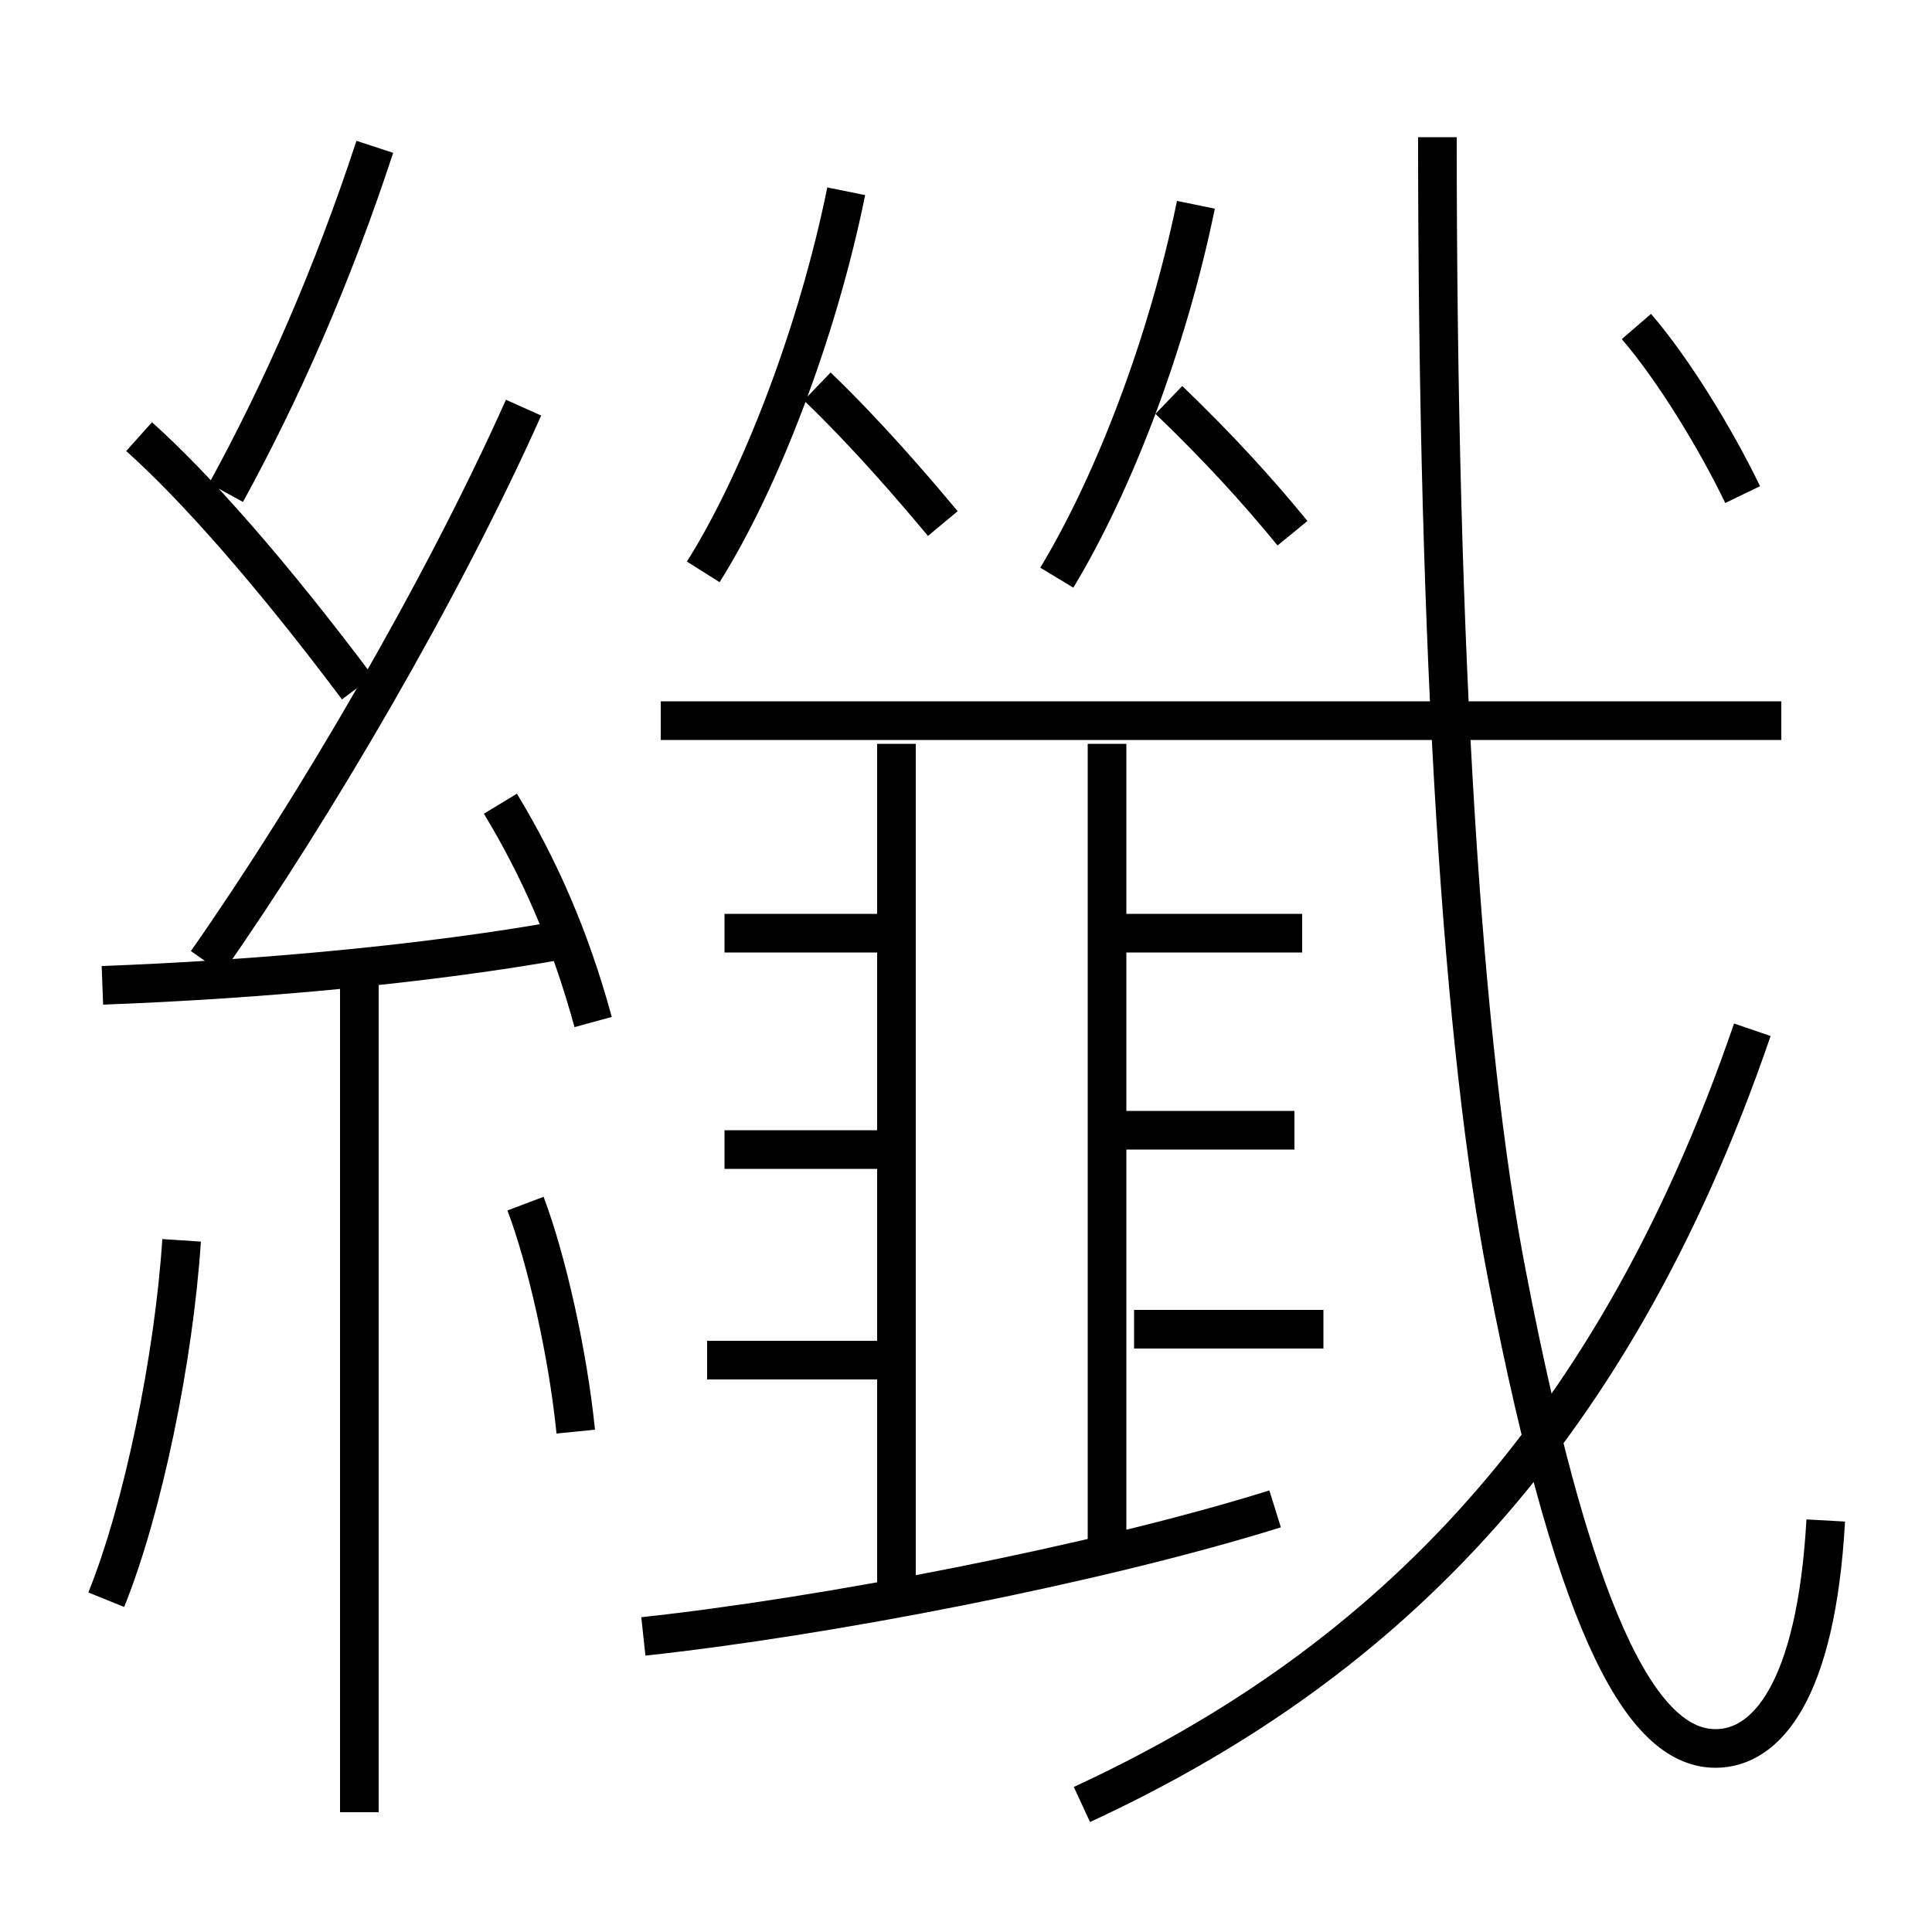 <?xml version='1.0' encoding='utf8'?>
<svg viewBox="0.0 -6.0 50.0 50.0" version="1.1" xmlns="http://www.w3.org/2000/svg">
<rect x="0.0" y="-6.0" width="50.0" height="50.0" fill="#808080" stroke="none"/>
<rect x="-1000" y="-1000" width="2000" height="2000" stroke="white" fill="white"/>
<g style="fill:white;stroke:#000000;  stroke-width:1">
<path d="M 47.25 -4.65 C 47.0 -0.2 45.7 1.25 44.4 1.25 C 42.65 1.25 40.85 -1.4 39.0 -11.0 C 37.85 -16.9 37.2 -26.95 37.2 -40.45 M 2.75 -2.6 C 3.7 -4.95 4.5 -8.85 4.7 -11.9 M 9.3 2.9 L 9.3 -18.8 M 14.9 -6.95 C 14.7 -8.95 14.15 -11.4 13.6 -12.85 M 2.65 -18.5 C 6.7 -18.65 11.1 -19.05 14.7 -19.7 M 16.65 -1.65 C 21.3 -2.15 28.35 -3.5 33.0 -4.95 M 23.25 -8.8 L 18.3 -8.8 M 23.1 -14.25 L 18.75 -14.25 M 15.35 -17.55 C 14.75 -19.75 13.95 -21.55 12.95 -23.2 M 9.25 -26.2 C 7.0 -29.2 5.05 -31.4 3.6 -32.7 M 23.2 -3.05 L 23.2 -24.75 M 5.35 -19.1 C 8.15 -23.1 11.45 -28.75 13.55 -33.45 M 23.5 -19.85 L 18.75 -19.85 M 34.25 -9.6 L 29.35 -9.6 M 28.65 -4.0 L 28.65 -24.75 M 28.0 2.7 C 35.45 -0.75 41.6 -6.4 45.35 -17.35 M 5.85 -31.25 C 7.3 -33.9 8.6 -36.85 9.7 -40.2 M 33.5 -14.75 L 29.15 -14.75 M 33.7 -19.85 L 29.0 -19.85 M 18.2 -29.2 C 19.65 -31.5 21.15 -35.35 21.9 -39.05 M 46.1 -25.35 L 17.1 -25.35 M 27.35 -29.05 C 28.8 -31.45 30.2 -35.05 30.95 -38.7 M 45.1 -31.2 C 44.4 -32.65 43.3 -34.45 42.35 -35.55 M 21.15 -34.0 C 22.45 -32.75 23.65 -31.35 24.4 -30.45 M 30.25 -33.65 C 31.55 -32.4 32.55 -31.3 33.45 -30.2" transform="translate(0.0 38.0)" />
</g>
</svg>